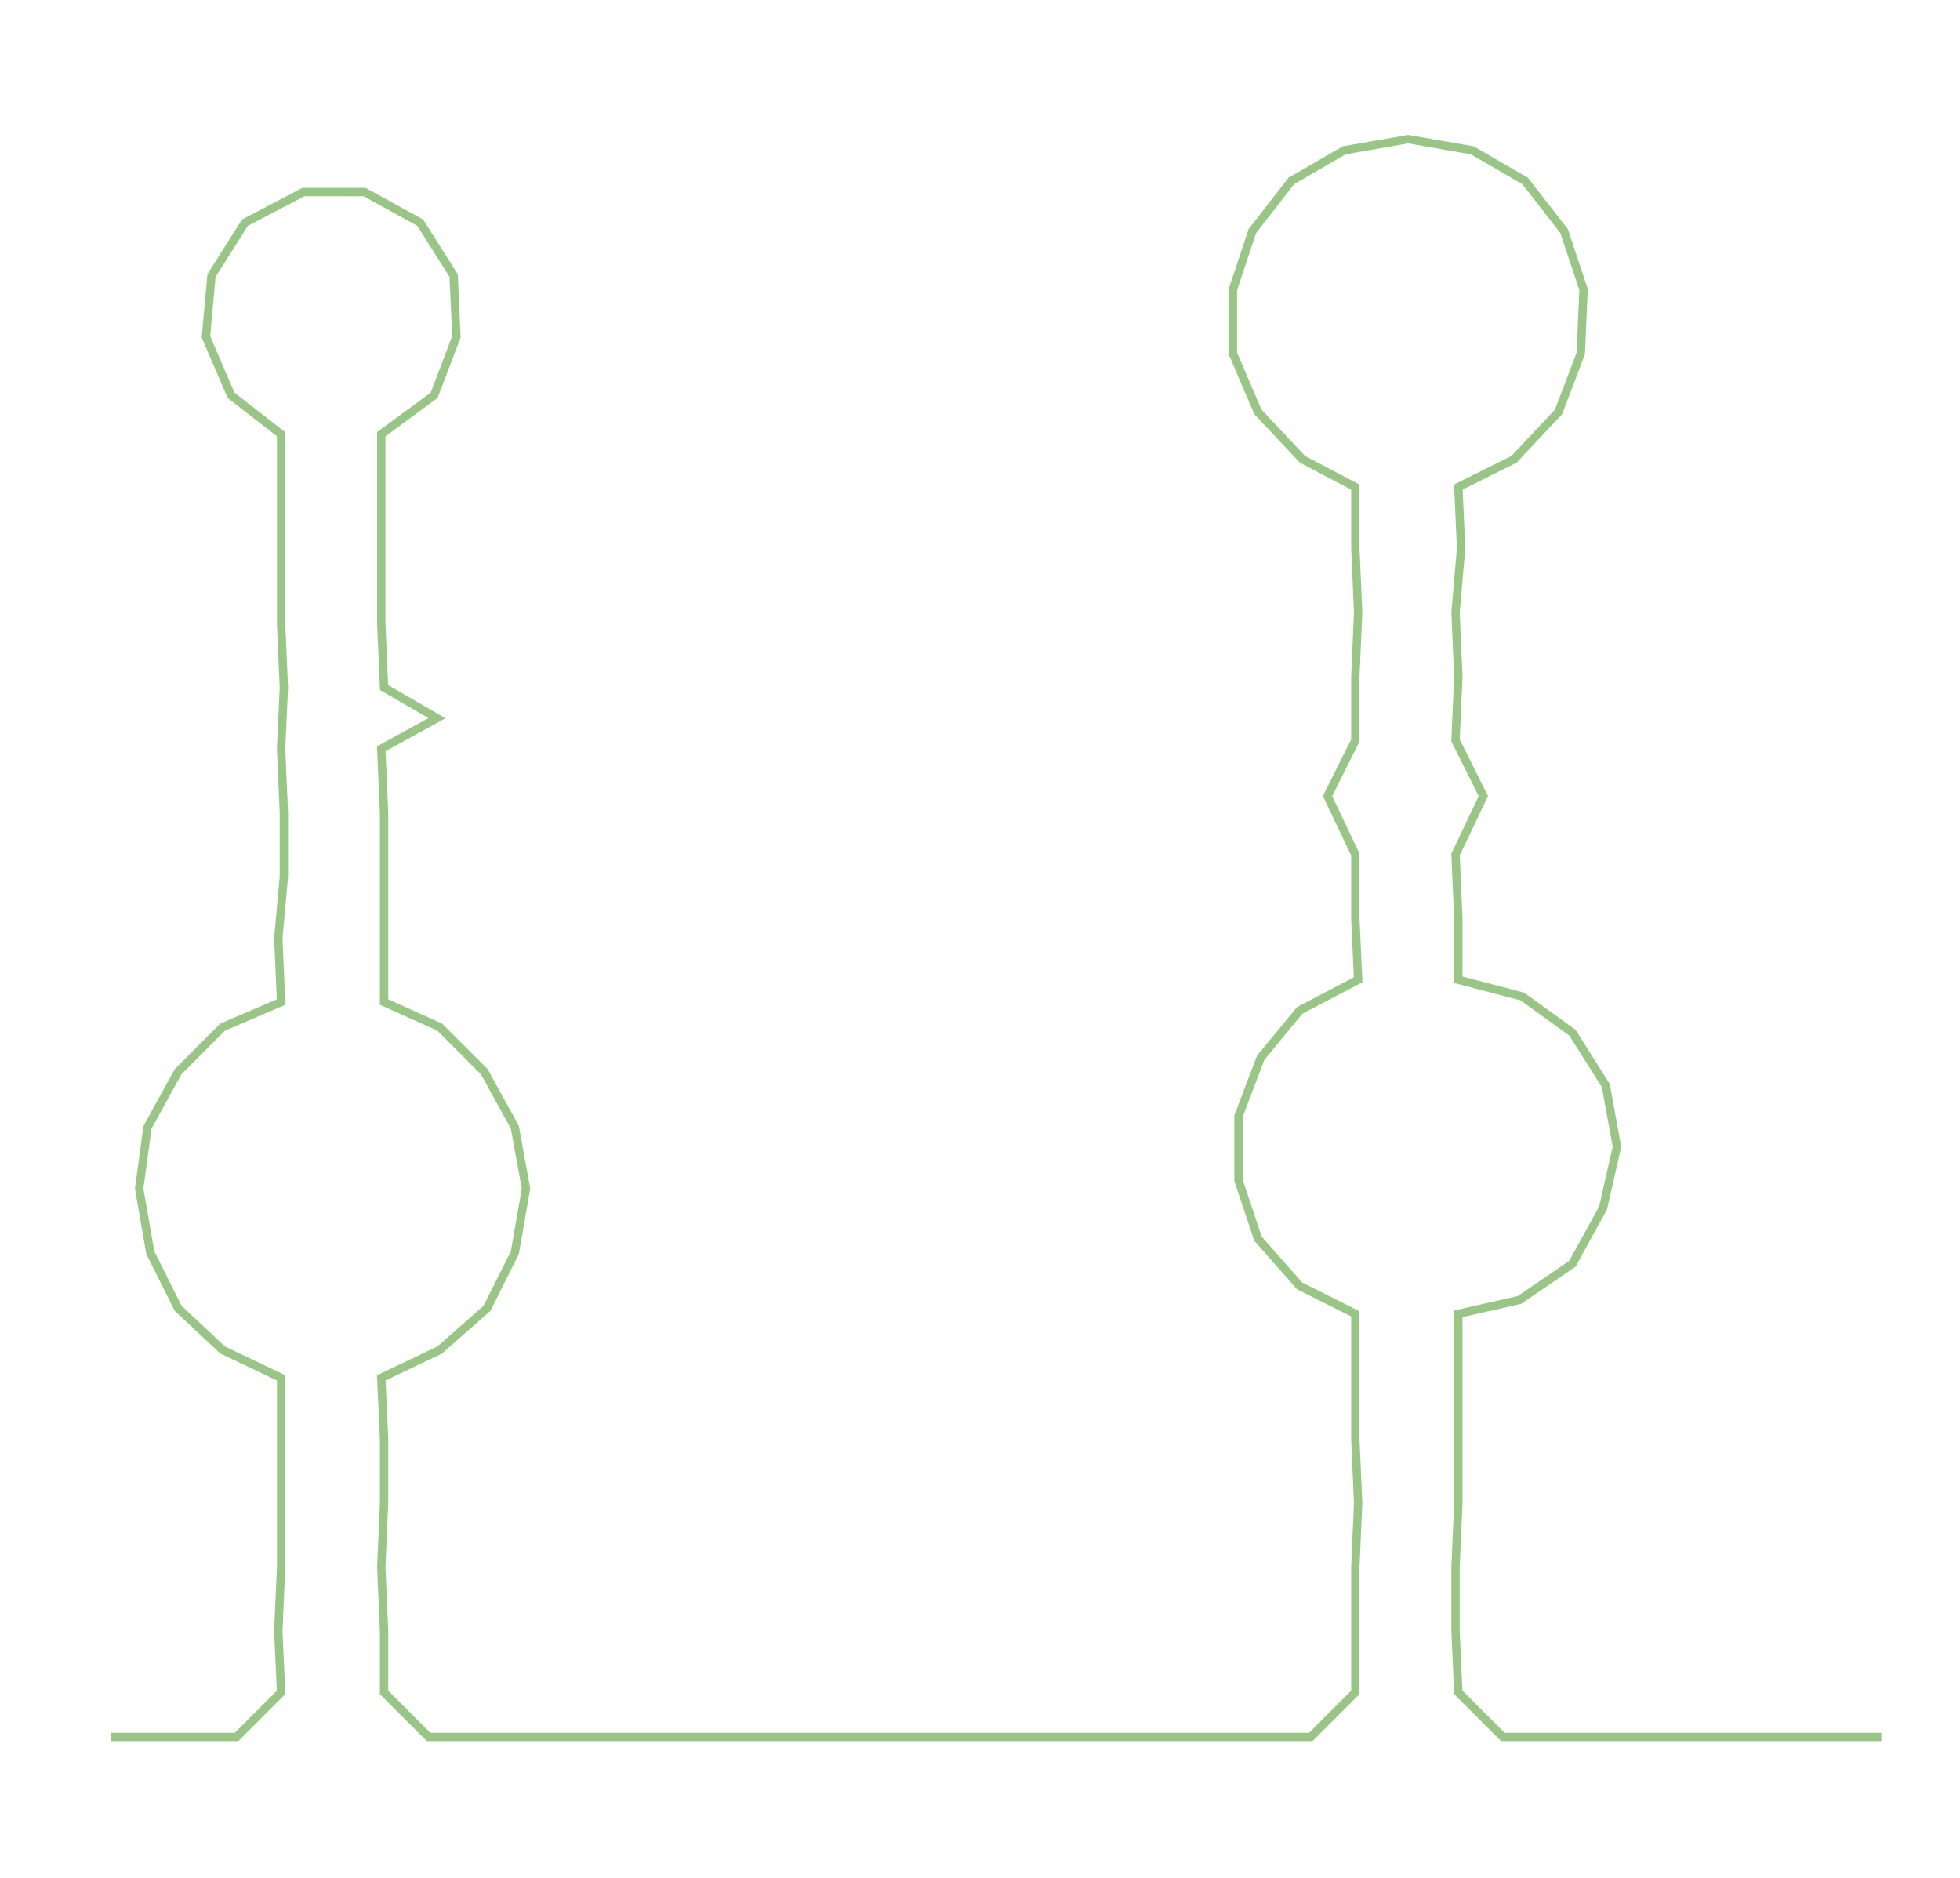 <ns0:svg xmlns:ns0="http://www.w3.org/2000/svg" width="300px" height="287.426px" viewBox="0 0 704.263 674.745"><ns0:path style="stroke:#99c587;stroke-width:3px;fill:none;" d="M40 624 L40 624 L62 624 L85 624 L101 608 L100 586 L101 563 L101 540 L101 517 L101 495 L80 485 L64 470 L54 450 L50 427 L53 405 L64 385 L80 369 L101 360 L100 337 L102 315 L102 292 L101 269 L102 247 L101 224 L101 201 L101 179 L101 156 L83 142 L74 121 L76 99 L88 80 L109 69 L131 69 L151 80 L163 99 L164 121 L156 142 L137 156 L137 179 L137 201 L137 224 L138 247 L157 258 L137 269 L138 292 L138 315 L138 337 L138 360 L158 369 L174 385 L185 405 L189 427 L185 450 L175 470 L158 485 L137 495 L138 517 L138 540 L137 563 L138 586 L138 608 L154 624 L177 624 L199 624 L222 624 L244 624 L267 624 L290 624 L313 624 L335 624 L358 624 L381 624 L403 624 L426 624 L449 624 L471 624 L487 608 L487 586 L487 563 L488 540 L487 517 L487 495 L487 472 L467 462 L452 445 L445 424 L445 401 L453 380 L467 363 L488 352 L487 330 L487 307 L477 286 L487 266 L487 243 L488 220 L487 197 L487 175 L468 165 L452 148 L443 127 L443 104 L450 83 L464 65 L483 54 L506 50 L529 54 L548 65 L562 83 L569 104 L568 127 L560 148 L544 165 L524 175 L525 197 L523 220 L524 243 L523 266 L533 286 L523 307 L524 330 L524 352 L547 358 L565 371 L577 390 L581 412 L576 434 L565 454 L546 467 L524 472 L524 495 L524 517 L524 540 L523 563 L523 586 L524 608 L540 624 L563 624 L586 624 L608 624 L631 624 L654 624 L676 624" /></ns0:svg>